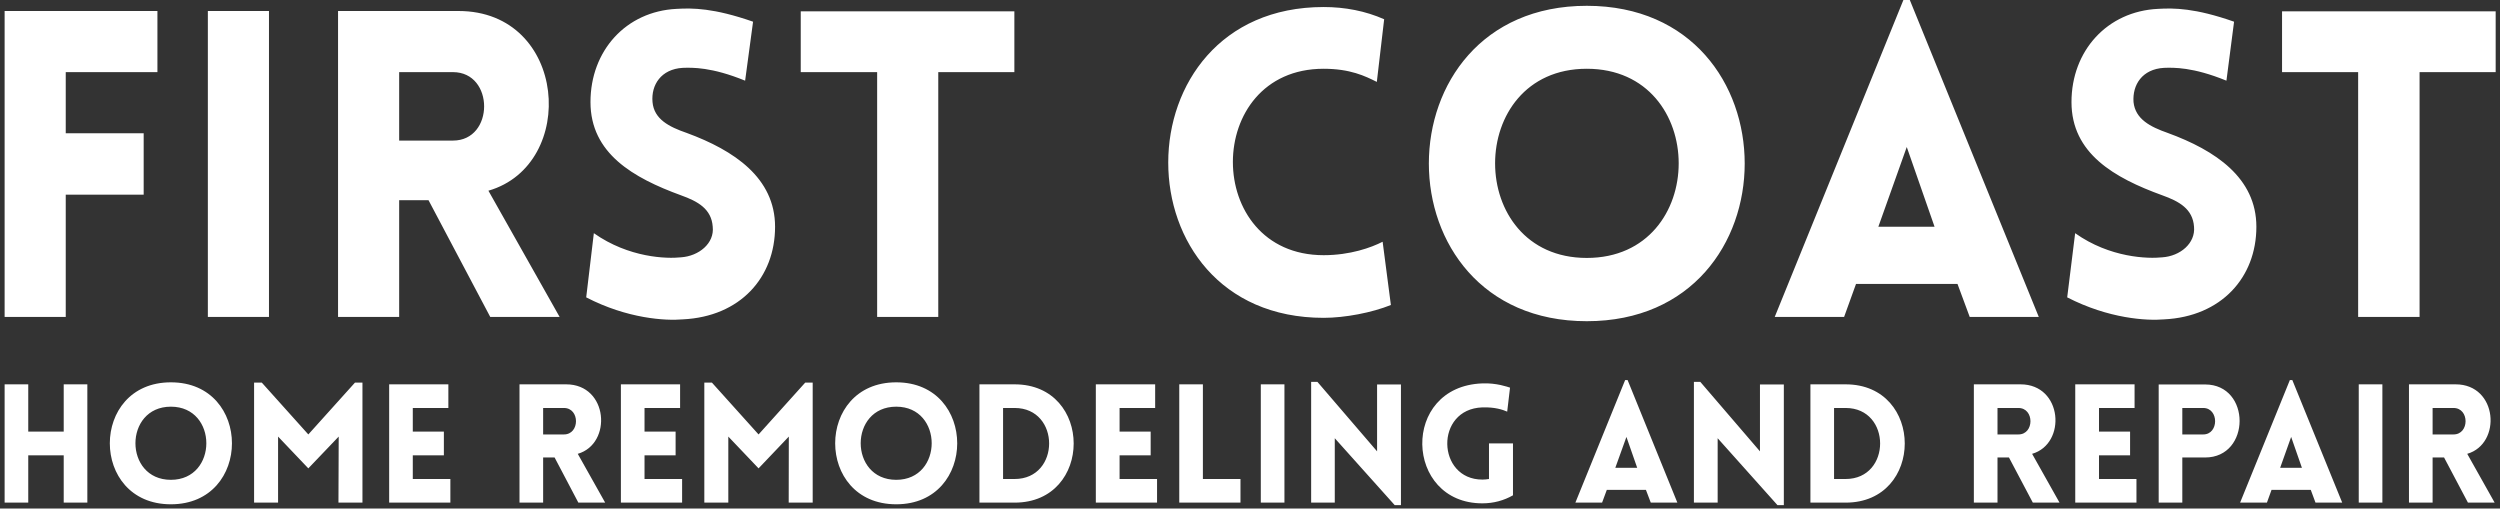 <svg width="467" height="95" viewBox="0 0 467 95" fill="none" xmlns="http://www.w3.org/2000/svg">
<rect x="0" y="0" width="467" height="95" fill="#333333" stroke="none"/>
<g clip-path="url(#clip0_725_602)">
<path d="M29.407 13.473V2.055H0.863V59.201H12.281V36.365H26.838V24.891H12.281V13.473H29.407ZM50.245 59.201V2.055H38.827V59.201H50.245ZM104.536 59.201L91.234 35.623C108.018 30.771 106.02 2.055 85.64 2.055H63.147V59.201H74.564V37.393H80.045L91.577 59.201H104.536ZM74.564 13.473H84.612C92.376 13.473 92.376 26.261 84.612 26.261H74.564V13.473ZM109.503 55.547C117.21 59.543 124.346 59.943 127.543 59.657C138.275 59.144 144.783 51.836 144.783 42.36C144.783 33.225 137.133 28.087 128.285 24.834C124.974 23.692 122.176 22.265 121.891 19.068C121.605 15.871 123.489 12.902 127.543 12.674C129.312 12.617 132.909 12.502 139.189 15.071L140.673 4.053C133.309 1.484 129.369 1.484 126.401 1.656C116.924 2.112 110.302 9.477 110.302 19.068C110.302 28.658 118.294 33.225 127.2 36.48C130.397 37.621 132.909 39.048 133.137 42.36C133.48 45.442 130.568 47.84 127.2 48.069C124.574 48.354 117.495 48.183 110.93 43.559L109.503 55.547ZM175.269 59.201V13.473H189.484V2.112H149.579V13.473H163.851V59.201H175.269ZM257.191 15.3L258.561 3.597C255.078 2.055 251.253 1.313 247.257 1.313C208.608 1.313 208.494 59.372 247.257 59.372C251.253 59.372 256.277 58.401 259.817 56.974L258.275 45.157C256.163 46.242 252.224 47.669 247.257 47.669C224.65 47.669 224.65 12.845 247.257 12.845C252.224 12.845 255.021 14.215 257.191 15.3ZM296.41 60C335.744 60 335.744 1.085 296.41 1.085C257.076 1.085 257.076 60 296.41 60ZM296.41 48.183C273.575 48.183 273.575 12.845 296.41 12.845C319.303 12.845 319.303 48.183 296.41 48.183ZM331.52 59.201H344.479L346.705 53.035H365.659L367.942 59.201H380.844L356.753 0H355.554L331.52 59.201ZM350.873 42.36L356.182 27.46L361.377 42.36H350.873ZM386.153 55.547C393.917 59.543 401.054 59.943 404.25 59.657C414.926 59.144 421.491 51.836 421.491 42.36C421.491 33.225 413.841 28.087 404.936 24.834C401.682 23.692 398.884 22.265 398.542 19.068C398.313 15.871 400.14 12.902 404.25 12.674C406.02 12.617 409.617 12.502 415.897 15.071L417.324 4.053C410.016 1.484 406.077 1.484 403.109 1.656C393.632 2.112 386.953 9.477 386.953 19.068C386.953 28.658 394.945 33.225 403.908 36.48C407.105 37.621 409.617 39.048 409.845 42.36C410.131 45.442 407.276 47.84 403.908 48.069C401.282 48.354 394.146 48.183 387.638 43.559L386.153 55.547ZM451.976 59.201V13.473H466.191V2.112H426.287V13.473H440.502V59.201H451.976Z" fill="white"/>
<path d="M16.316 93.891V71.795H11.901V80.625H5.278V71.795H0.863V93.891H5.278V85.062H11.901V93.891H16.316ZM31.922 94.201C47.132 94.201 47.132 71.419 31.922 71.419C16.713 71.419 16.713 94.201 31.922 94.201ZM31.922 89.631C23.093 89.631 23.093 75.967 31.922 75.967C40.752 75.967 40.752 89.631 31.922 89.631ZM57.595 81.154L48.898 71.464H47.463V93.891H51.944V81.552L57.595 87.49L63.269 81.552L63.224 93.891H67.706V71.464H66.315L57.595 81.154ZM84.129 93.891V89.477H77.109V85.062H82.915V80.625H77.109V76.21H83.754V71.795H72.695V93.891H84.129ZM113.047 93.891L107.926 84.775C114.416 82.898 113.643 71.795 105.762 71.795H97.043V93.891H101.458V85.459H103.599L108.036 93.891H113.047ZM101.458 76.21H105.343C108.345 76.21 108.345 81.154 105.343 81.154H101.458V76.21ZM127.418 93.891V89.477H120.398V85.062H126.204V80.625H120.398V76.21H127.042V71.795H115.983V93.891H127.418ZM141.7 81.154L132.981 71.464H131.568V93.891H136.049V81.552L141.7 87.49L147.351 81.552L147.329 93.891H151.81V71.464H150.42L141.7 81.154ZM167.417 94.201C182.605 94.201 182.605 71.419 167.417 71.419C152.208 71.419 152.208 94.201 167.417 94.201ZM167.417 89.631C158.565 89.631 158.565 75.967 167.417 75.967C176.247 75.967 176.247 89.631 167.417 89.631ZM189.536 71.795H182.958V93.891H189.536C204.238 93.891 204.238 71.795 189.536 71.795ZM189.536 76.21C198.123 76.21 198.123 89.477 189.536 89.477H187.373V76.21H189.536ZM216.136 93.891V89.477H209.138V85.062H214.944V80.625H209.138V76.21H215.783V71.795H204.701V93.891H216.136ZM220.286 71.795V93.891H231.721V89.477H224.701V71.795H220.286ZM239.933 93.891V71.795H235.518V93.891H239.933ZM249.336 81.861L260.528 94.355H261.698V71.817H257.239V84.311L246.091 71.331H244.922V93.891H249.336V81.861ZM282.625 92.523V82.832H278.144V89.477C277.747 89.543 277.305 89.587 276.908 89.587C268.365 89.587 267.968 76.408 276.908 76.099C279.248 76.033 280.683 76.519 281.544 76.894L282.073 72.413C281.654 72.28 279.535 71.508 276.908 71.618C261.566 72.17 262.316 94.024 276.908 94.024C279.005 94.024 280.925 93.494 282.625 92.523ZM294.281 93.891H299.27L300.153 91.507H307.459L308.364 93.891H313.331L304.038 71H303.574L294.281 93.891ZM301.742 87.379L303.817 81.618L305.826 87.379H301.742ZM320.859 81.861L332.028 94.355H333.22V71.817H328.761V84.311L317.614 71.331H316.422V93.891H320.859V81.861ZM344.766 71.795H338.187V93.891H344.766C359.489 93.891 359.489 71.795 344.766 71.795ZM344.766 76.21C353.353 76.21 353.353 89.477 344.766 89.477H342.602V76.21H344.766ZM384.721 93.891L379.599 84.775C386.089 82.898 385.317 71.795 377.436 71.795H368.717V93.891H373.132V85.459H375.273L379.732 93.891H384.721ZM373.132 76.21H377.039C380.041 76.21 380.041 81.154 377.039 81.154H373.132V76.21ZM399.091 93.891V89.477H392.094V85.062H397.899V80.625H392.094V76.21H398.738V71.795H387.657V93.891H399.091ZM407.656 93.891V85.459H411.917C420.482 85.459 420.526 71.817 411.917 71.817H403.242V93.891H407.656ZM407.656 81.154V76.21H411.564C414.522 76.21 414.522 81.154 411.564 81.154H407.656ZM418.451 93.891H423.462L424.323 91.507H431.652L432.535 93.891H437.524L428.208 71H427.744L418.451 93.891ZM425.934 87.379L427.987 81.618L429.996 87.379H425.934ZM445.029 93.891V71.795H440.614V93.891H445.029ZM466 93.891L460.879 84.775C467.369 82.898 466.596 71.795 458.715 71.795H449.996V93.891H454.411V85.459H456.552L461.011 93.891H466ZM454.411 76.21H458.318C461.32 76.21 461.32 81.154 458.318 81.154H454.411V76.21Z" fill="white"/>
</g>
<defs>
<clipPath id="clip0_725_602">
<rect width="467" height="95" fill="white"/>
</clipPath>
</defs>
</svg>
